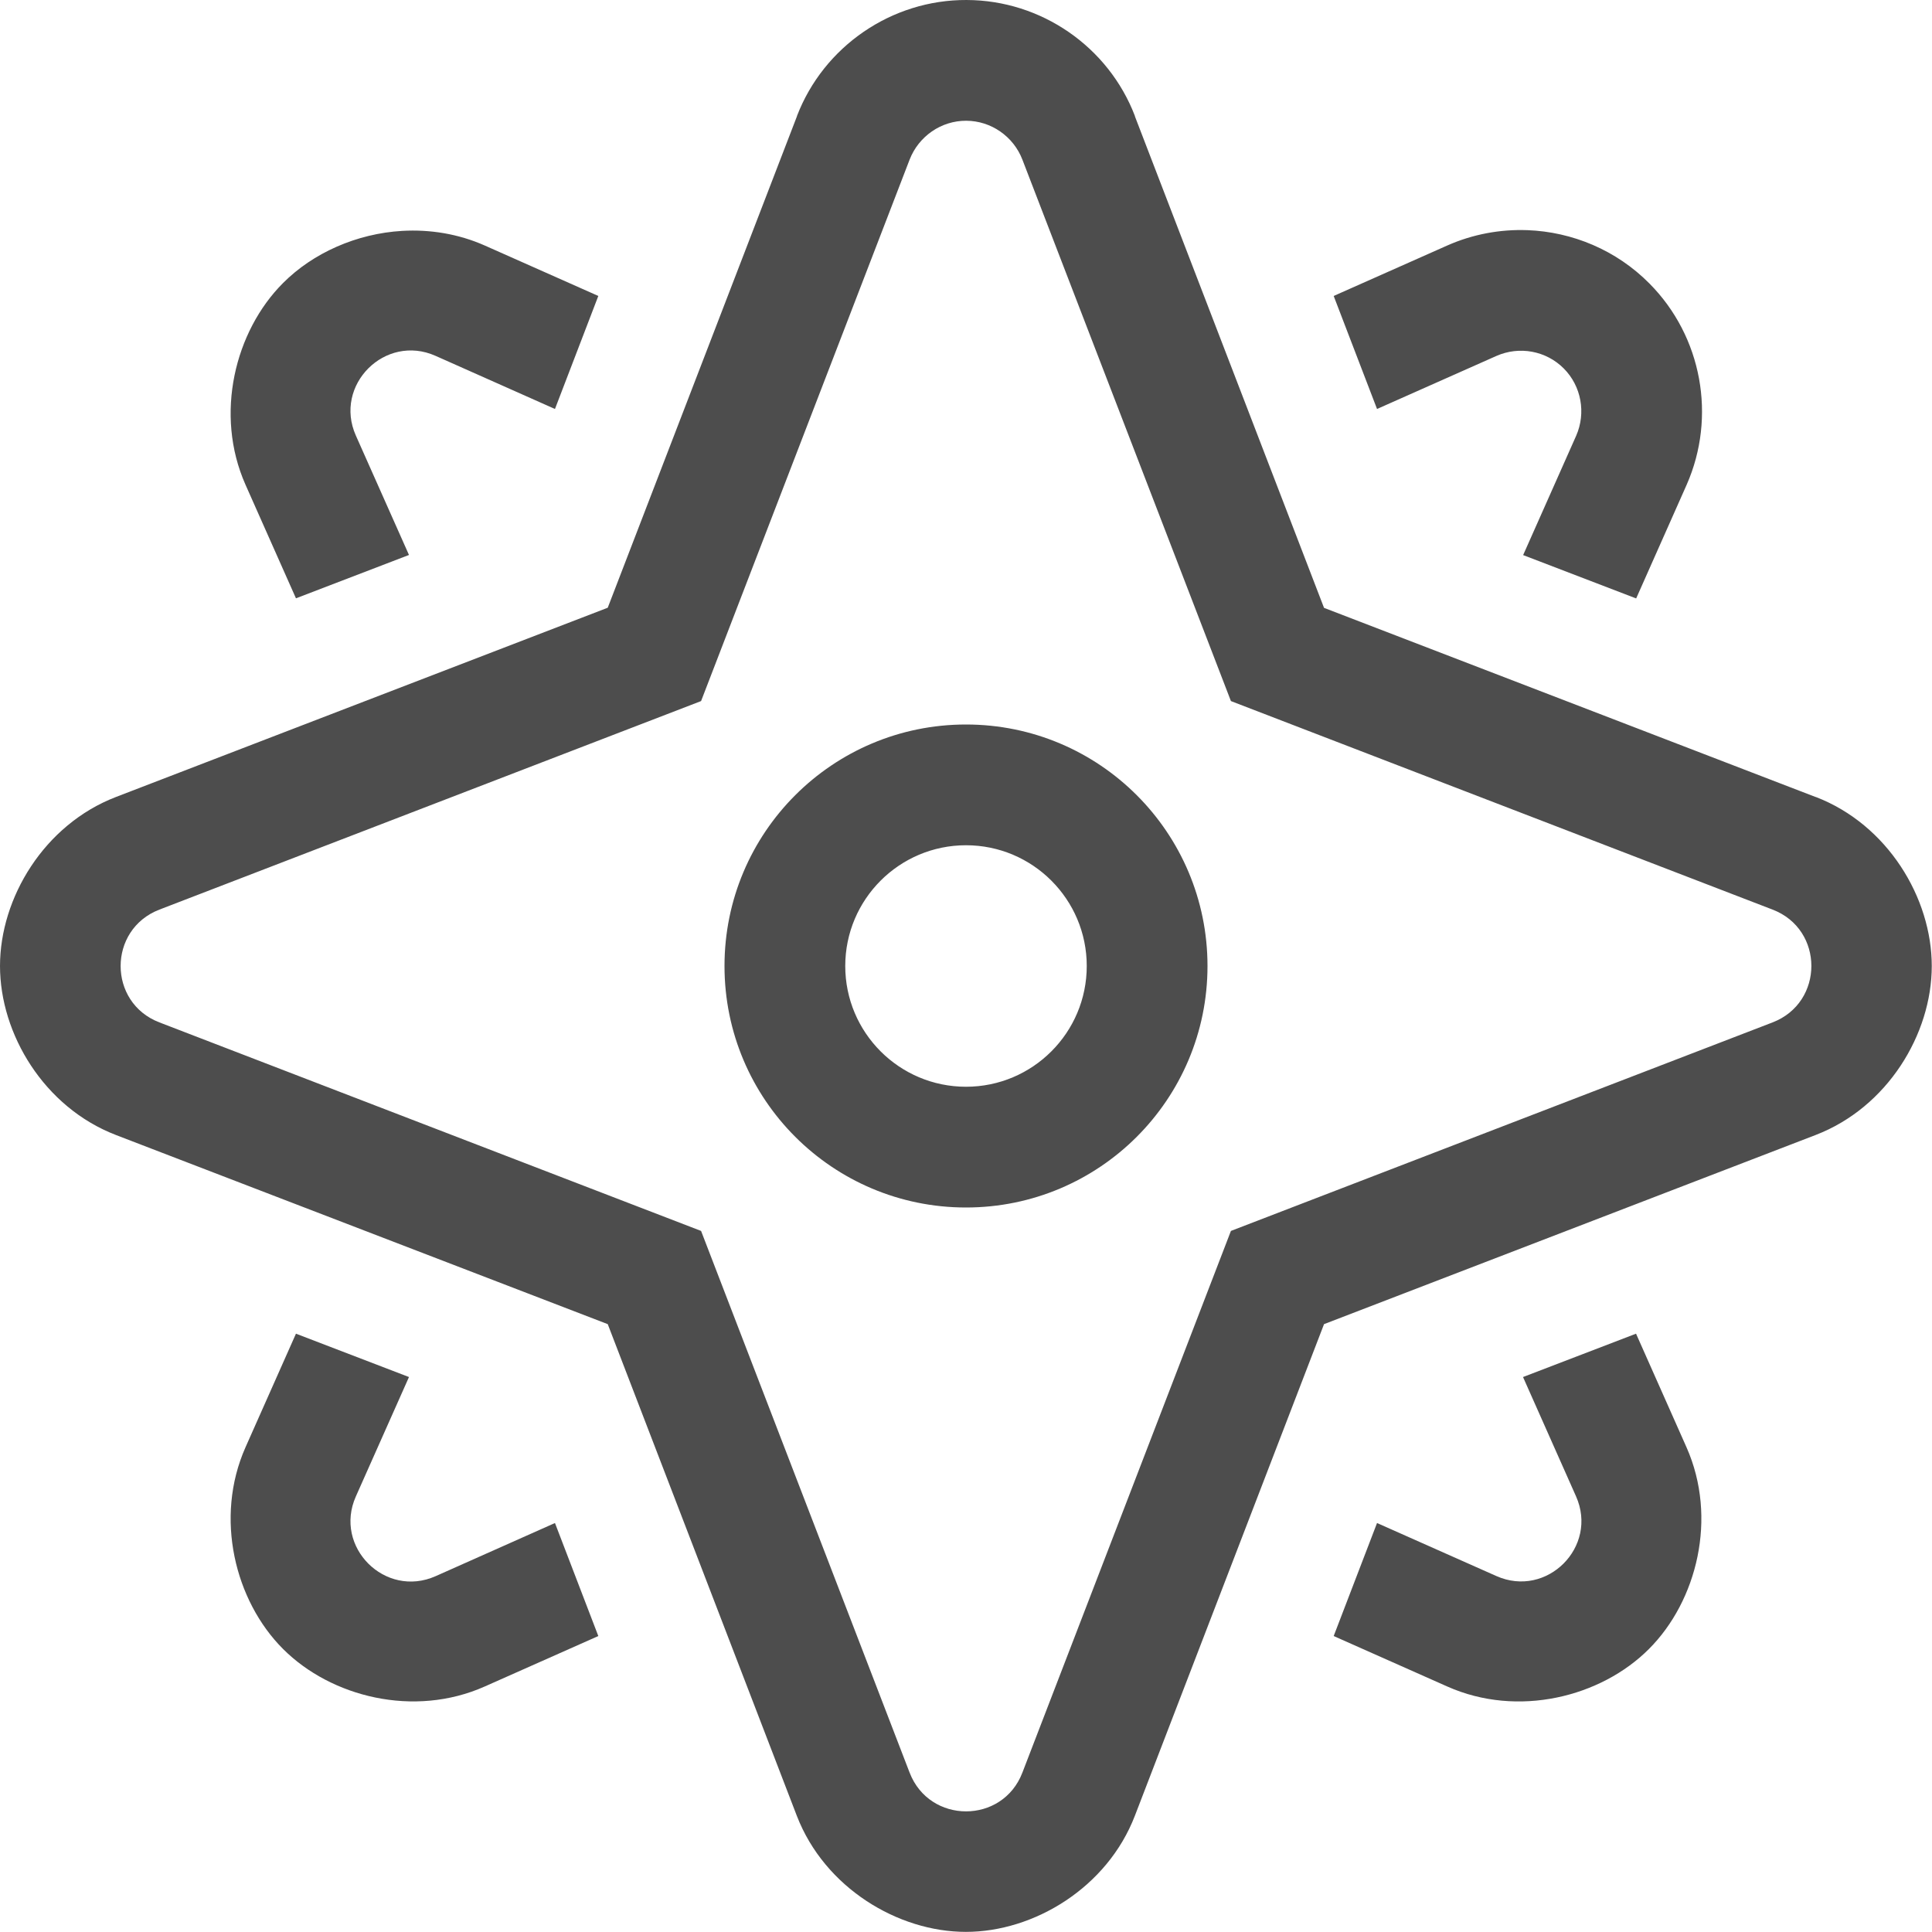 <?xml version="1.0" encoding="UTF-8" standalone="no"?>
<!-- Created with Inkscape (http://www.inkscape.org/) -->

<svg
   width="16"
   height="16"
   viewBox="0 0 16 16"
   version="1.1"
   id="svg292"
   inkscape:version="1.3.2 (091e20ef0f, 2023-11-25, custom)"
   sodipodi:docname="explore2-symbolic.svg"
   xmlns:inkscape="http://www.inkscape.org/namespaces/inkscape"
   xmlns:sodipodi="http://sodipodi.sourceforge.net/DTD/sodipodi-0.dtd"
   xmlns="http://www.w3.org/2000/svg"
   xmlns:svg="http://www.w3.org/2000/svg">
  <sodipodi:namedview
     id="namedview294"
     pagecolor="#ffffff"
     bordercolor="#000000"
     borderopacity="0.25"
     inkscape:showpageshadow="2"
     inkscape:pageopacity="0.0"
     inkscape:pagecheckerboard="0"
     inkscape:deskcolor="#d1d1d1"
     inkscape:document-units="px"
     showgrid="false"
     showguides="true"
     inkscape:zoom="50.375"
     inkscape:cx="8"
     inkscape:cy="7.9900744"
     inkscape:window-width="1920"
     inkscape:window-height="1008"
     inkscape:window-x="0"
     inkscape:window-y="0"
     inkscape:window-maximized="1"
     inkscape:current-layer="layer1" />
  <defs
     id="defs289" />
  <g
     inkscape:label="Layer 1"
     inkscape:groupmode="layer"
     id="layer1">
    <path
       d="M 8.006,0 C 7.383,-0.003 6.821,0.385 6.6,0.961 V 0.963 L 5.033,5.033 0.961,6.6 C 0.365,6.829 6e-5,7.437 6e-5,8 c 0,0.563 0.365,1.171 0.961,1.4 l 4.072,1.566 1.566,4.072 c 0.23,0.596 0.838,0.961 1.4,0.961 0.563,0 1.171,-0.366 1.4,-0.963 l 1.566,-4.07 4.07,-1.566 c 0.597,-0.229 0.963,-0.837 0.963,-1.4 0,-0.563 -0.365,-1.171 -0.961,-1.4 h -0.002 l -4.07,-1.566 -1.566,-4.07 V 0.961 C 9.18,0.388 8.624,0.002 8.006,5e-5 Z M 8.002,1 c 0.206,7.35e-4 0.391,0.13 0.465,0.322 l 1.727,4.484 4.486,1.727 c 0.428,0.164 0.428,0.769 0,0.934 l -4.486,1.727 -1.727,4.486 c -0.164,0.428 -0.769,0.428 -0.934,0 l -1.727,-4.486 -4.486,-1.727 c -0.428,-0.164 -0.428,-0.769 0,-0.934 l 4.486,-1.727 1.727,-4.484 C 7.608,1.129 7.794,0.999 8.002,1 Z m 4.646,0.906 C 12.425,1.898 12.198,1.939 11.986,2.033 l -0.941,0.418 0.359,0.936 0.988,-0.439 c 0.19,-0.084 0.412,-0.044 0.559,0.104 0.145,0.146 0.185,0.368 0.102,0.557 l -0.439,0.988 0.936,0.359 0.418,-0.941 C 14.216,3.452 14.096,2.787 13.66,2.348 13.386,2.071 13.021,1.92 12.649,1.906 Z M 3.332,1.912 C 2.953,1.934 2.592,2.095 2.344,2.344 1.946,2.742 1.774,3.43 2.033,4.014 L 2.451,4.955 3.387,4.596 2.947,3.607 C 2.761,3.189 3.189,2.761 3.607,2.947 L 4.596,3.387 4.955,2.451 4.014,2.033 C 3.795,1.936 3.56,1.899 3.332,1.912 Z m 4.668,4.088 c -1.105,0 -2,0.895 -2,2 0,1.105 0.895,2 2,2 1.105,0 2,-0.895 2,-2 0,-1.105 -0.895,-2 -2,-2 z m 0,1 c 0.552,0 1,0.448 1,1 0,0.552 -0.448,1 -1,1 -0.552,0 -1,-0.448 -1,-1 0,-0.552 0.448,-1 1,-1 z m -5.549,4.045 -0.418,0.941 c -0.259,0.584 -0.087,1.272 0.311,1.67 0.398,0.398 1.085,0.571 1.67,0.311 L 4.955,13.549 4.596,12.613 3.608,13.053 C 3.189,13.239 2.761,12.811 2.947,12.393 L 3.387,11.404 2.451,11.045 Z m 11.098,0 -0.936,0.359 0.439,0.988 c 0.186,0.419 -0.242,0.846 -0.66,0.66 l -0.988,-0.439 -0.359,0.936 0.941,0.418 c 0.584,0.26 1.272,0.088 1.67,-0.311 0.398,-0.398 0.57,-1.086 0.311,-1.67 l -0.418,-0.941 z"
       style="fill:#4d4d4d;fill-opacity:1"
       id="path1" />
  </g>
</svg>
